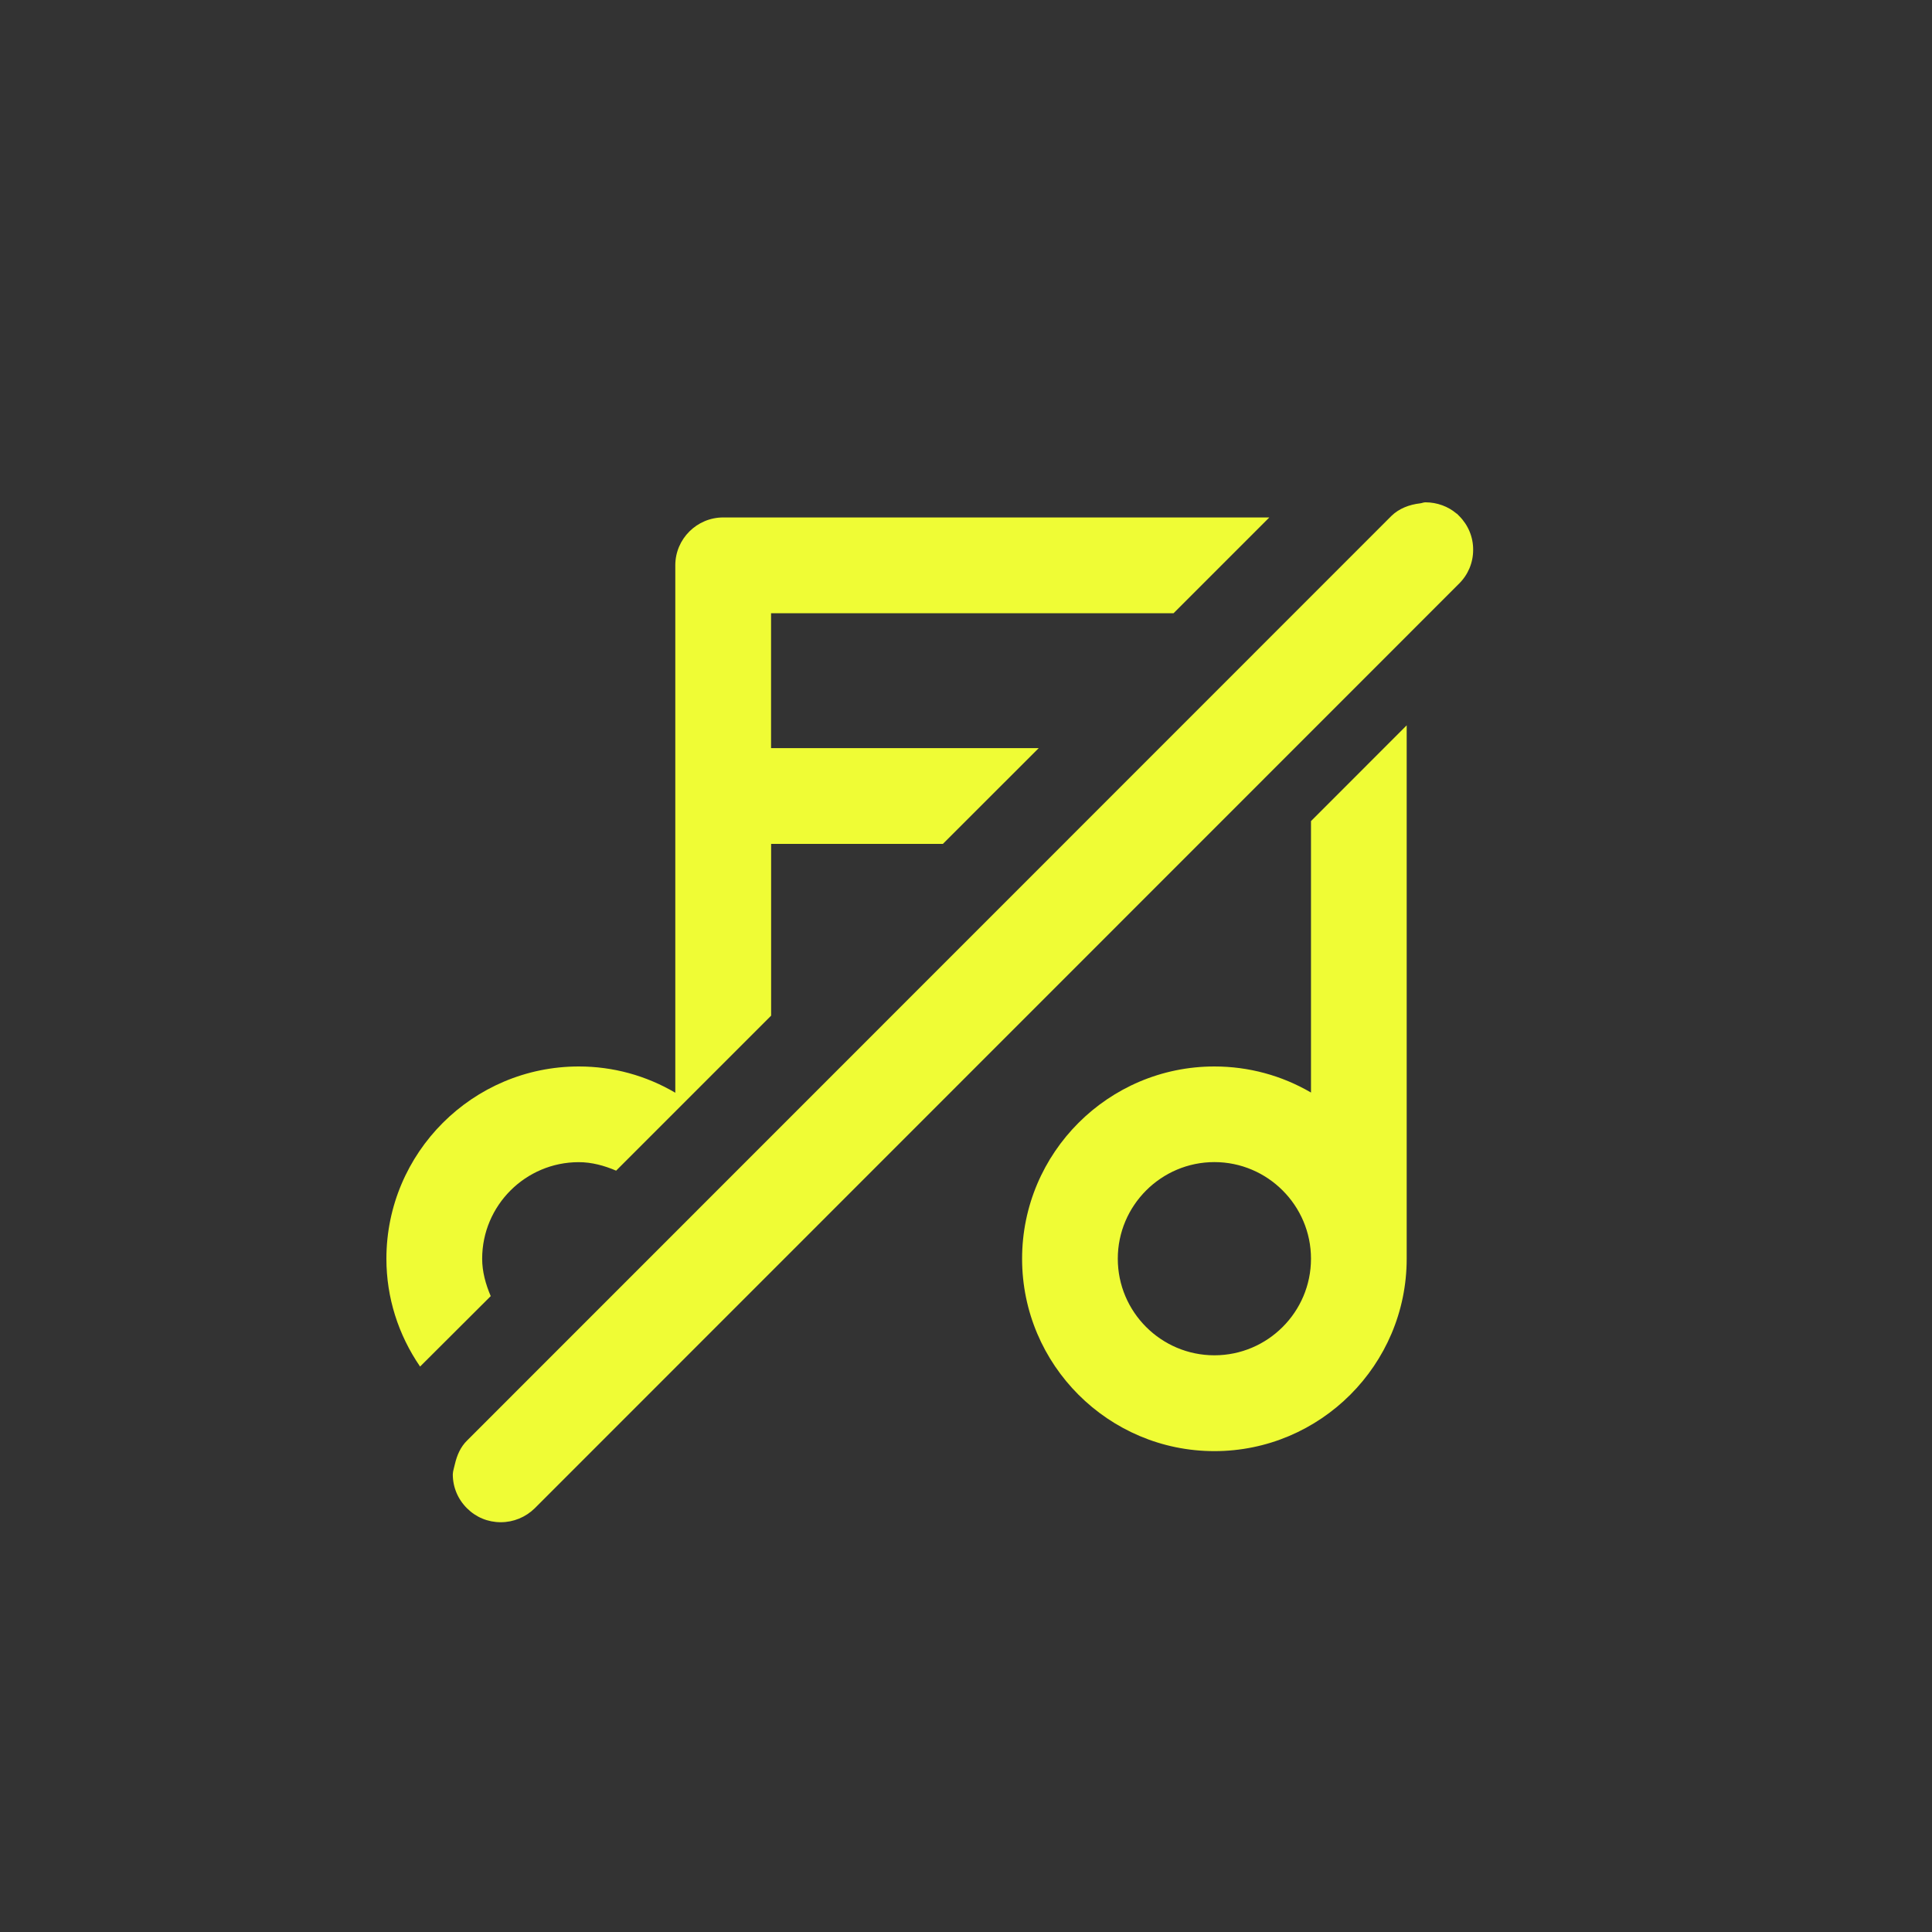<svg xmlns="http://www.w3.org/2000/svg" width="30" height="30" viewBox="0 0 30 30">
    <rect x="0" y="0" width="30" height="30" fill="#333333" stroke="none"/>
    <path fill="#EFFC35" fill-rule="evenodd" d="M22.135 7.8c.179 0 .353.064.482.175h.004l.037.037c.14.14.219.329.217.527 0 .198-.078.385-.22.525L8.304 23.42c-.143.14-.331.217-.528.217-.2 0-.385-.077-.525-.217-.141-.14-.22-.327-.22-.527.002-.055.022-.106.033-.16.032-.136.087-.265.189-.365L21.605 8.012c.117-.115.278-.177.446-.196.028-.003.053-.016.082-.016zm-.292 3.464v8.282c0 1.647-1.34 2.987-2.986 2.987-1.646 0-2.986-1.34-2.986-2.987 0-1.646 1.34-2.986 2.986-2.986.53 0 1.045.139 1.5.405V12.75l1.486-1.487zM19.71 8.035l-1.487 1.487h-6.25v2.095h4.156l-1.488 1.487h-2.667v2.667l-2.407 2.407c-.184-.079-.38-.132-.58-.132-.827 0-1.5.673-1.5 1.5 0 .2.054.395.133.58L6.523 21.22C6.183 20.724 6 20.147 6 19.546 6 17.9 7.34 16.56 8.988 16.56c.529 0 1.043.14 1.498.408V8.778c0-.409.334-.743.744-.743h8.48zm-.853 10.01c-.826 0-1.5.674-1.5 1.5 0 .828.674 1.5 1.5 1.5s1.5-.672 1.5-1.5c0-.826-.674-1.5-1.5-1.5z"/>
</svg>
